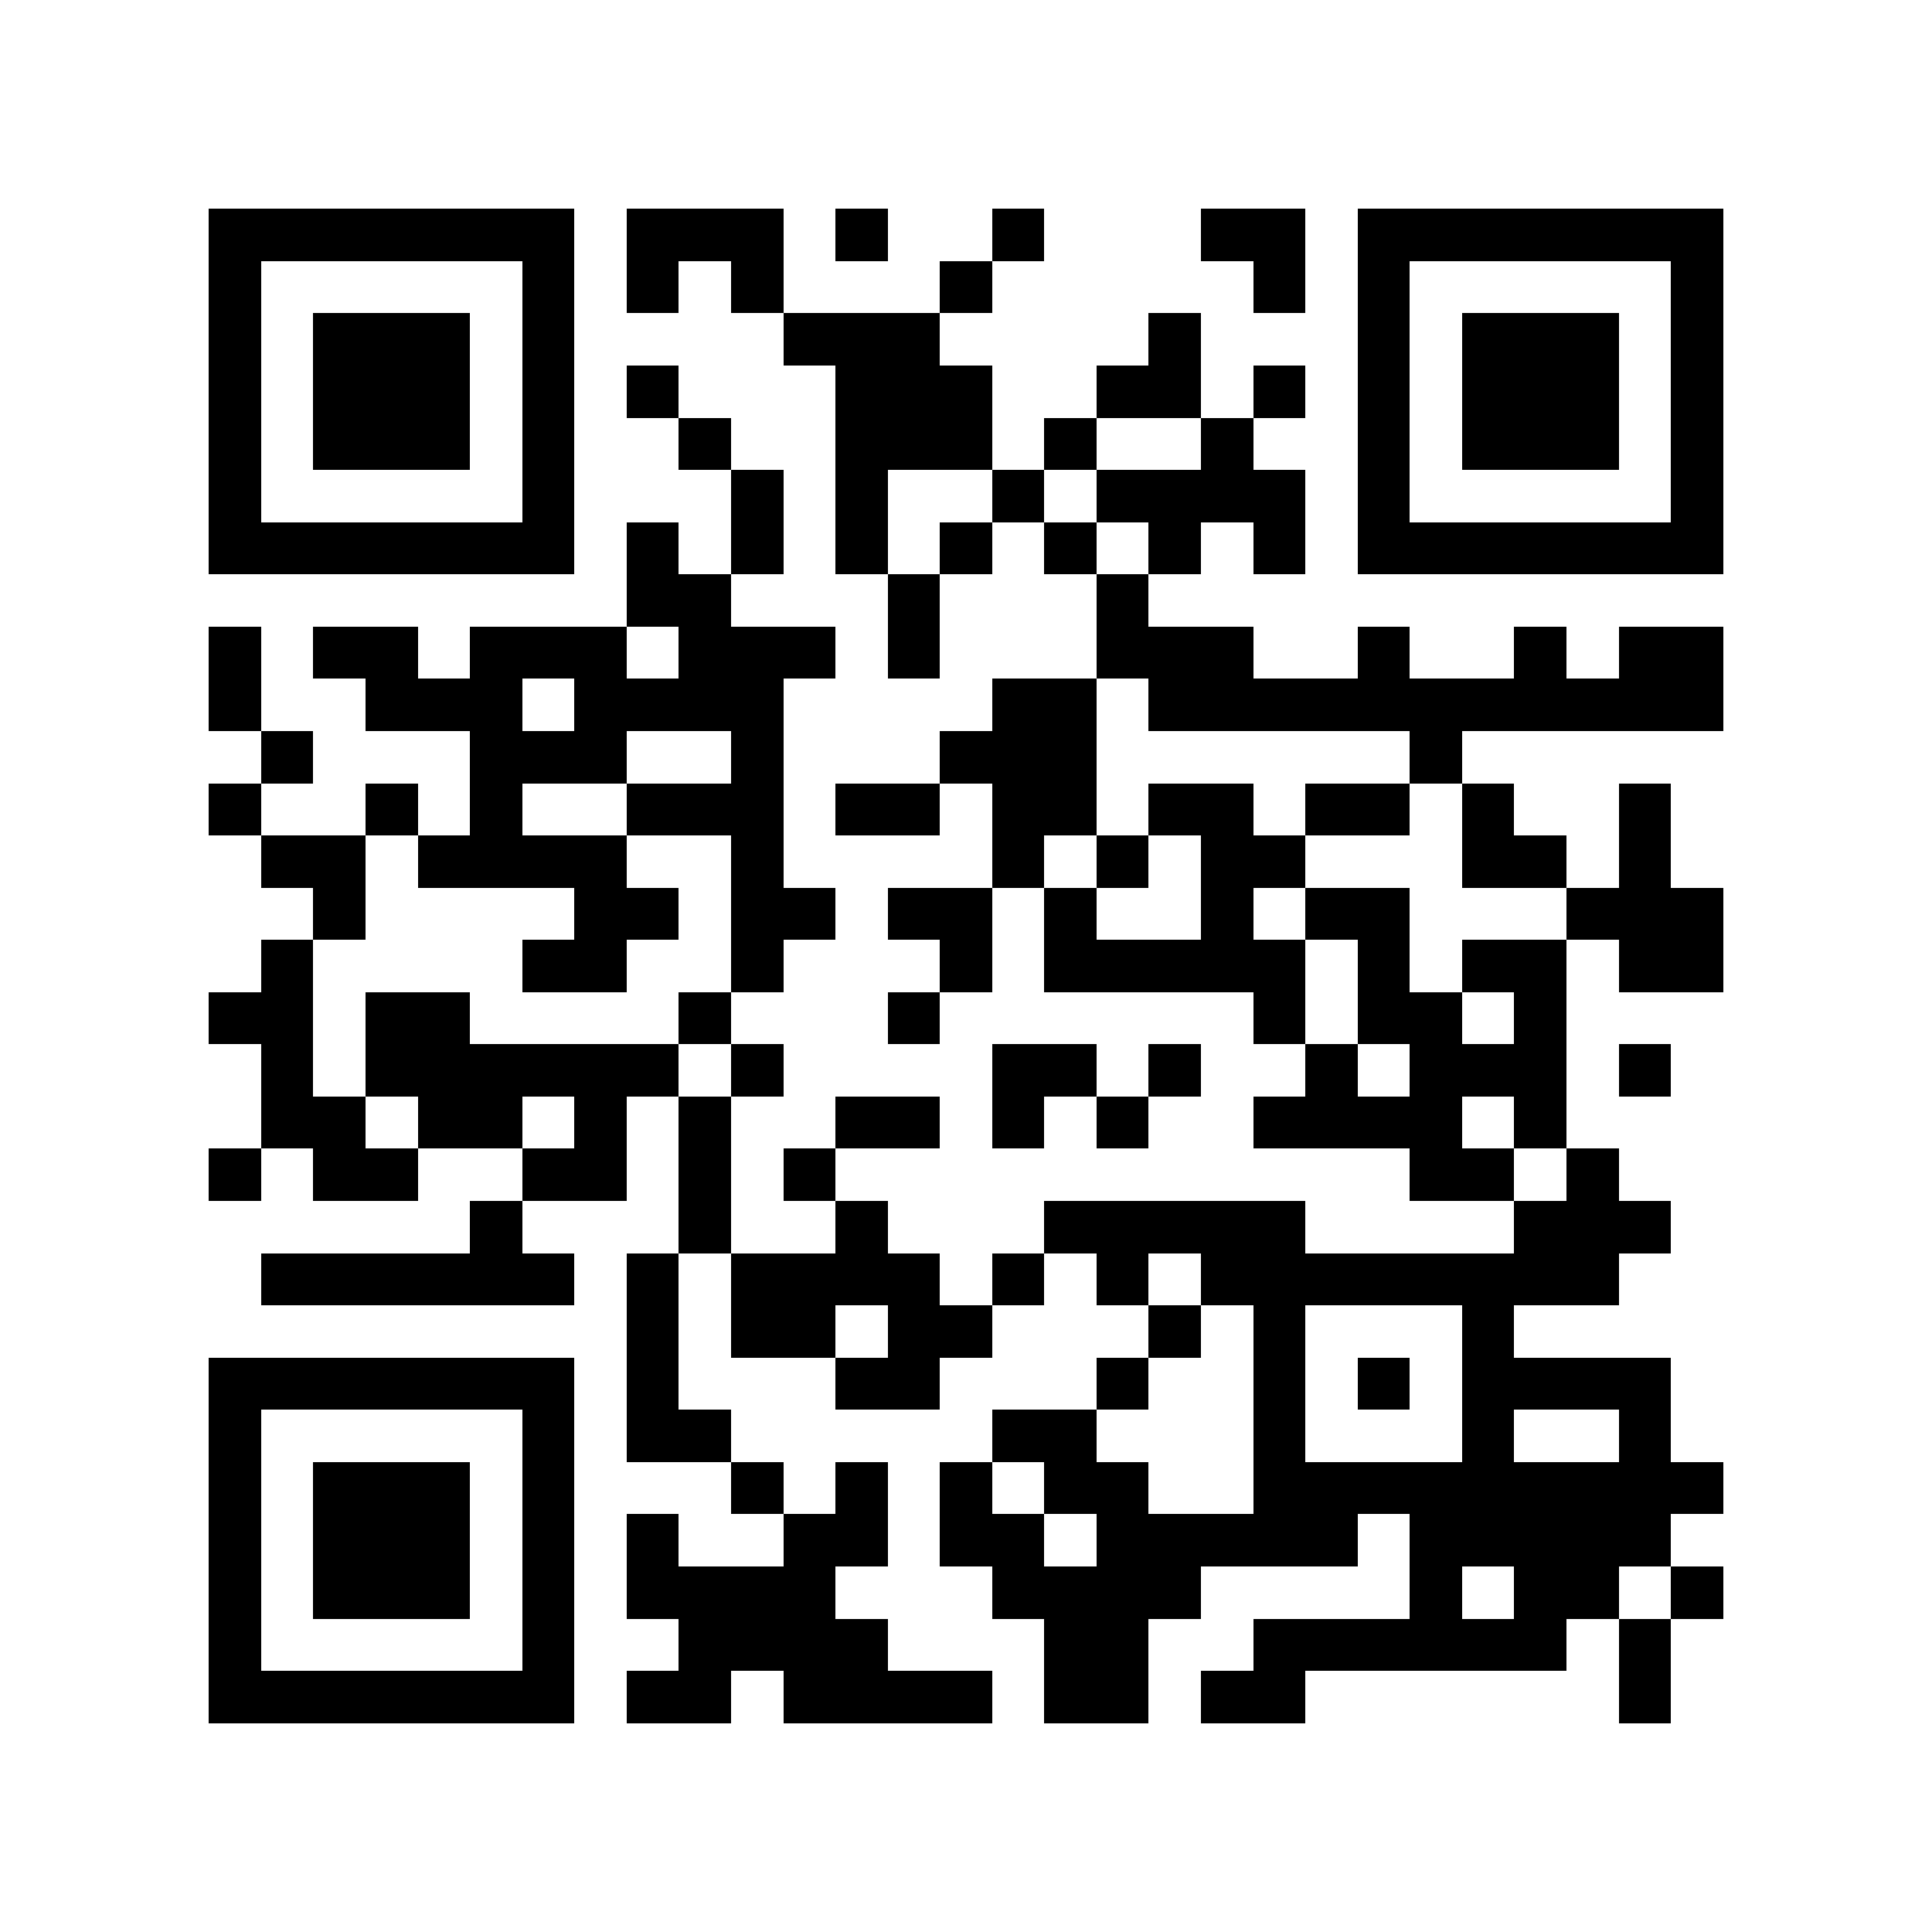 <?xml version="1.0" encoding="utf-8"?><!DOCTYPE svg PUBLIC "-//W3C//DTD SVG 1.1//EN" "http://www.w3.org/Graphics/SVG/1.1/DTD/svg11.dtd"><svg xmlns="http://www.w3.org/2000/svg" viewBox="0 0 37 37" shape-rendering="crispEdges"><path fill="#ffffff" d="M0 0h37v37H0z"/><path stroke="#000000" d="M4 4.5h7m1 0h3m1 0h1m2 0h1m3 0h2m1 0h7M4 5.5h1m5 0h1m1 0h1m1 0h1m3 0h1m5 0h1m1 0h1m5 0h1M4 6.5h1m1 0h3m1 0h1m4 0h3m4 0h1m3 0h1m1 0h3m1 0h1M4 7.5h1m1 0h3m1 0h1m1 0h1m3 0h3m2 0h2m1 0h1m1 0h1m1 0h3m1 0h1M4 8.5h1m1 0h3m1 0h1m2 0h1m2 0h3m1 0h1m2 0h1m2 0h1m1 0h3m1 0h1M4 9.5h1m5 0h1m3 0h1m1 0h1m2 0h1m1 0h4m1 0h1m5 0h1M4 10.5h7m1 0h1m1 0h1m1 0h1m1 0h1m1 0h1m1 0h1m1 0h1m1 0h7M12 11.5h2m3 0h1m3 0h1M4 12.5h1m1 0h2m1 0h3m1 0h3m1 0h1m3 0h3m2 0h1m2 0h1m1 0h2M4 13.5h1m2 0h3m1 0h4m4 0h2m1 0h11M5 14.5h1m3 0h3m2 0h1m3 0h3m6 0h1M4 15.5h1m2 0h1m1 0h1m2 0h3m1 0h2m1 0h2m1 0h2m1 0h2m1 0h1m2 0h1M5 16.5h2m1 0h4m2 0h1m4 0h1m1 0h1m1 0h2m3 0h2m1 0h1M6 17.5h1m4 0h2m1 0h2m1 0h2m1 0h1m2 0h1m1 0h2m3 0h3M5 18.5h1m4 0h2m2 0h1m3 0h1m1 0h5m1 0h1m1 0h2m1 0h2M4 19.5h2m1 0h2m4 0h1m3 0h1m6 0h1m1 0h2m1 0h1M5 20.5h1m1 0h6m1 0h1m4 0h2m1 0h1m2 0h1m1 0h3m1 0h1M5 21.5h2m1 0h2m1 0h1m1 0h1m2 0h2m1 0h1m1 0h1m2 0h4m1 0h1M4 22.5h1m1 0h2m2 0h2m1 0h1m1 0h1m11 0h2m1 0h1M9 23.5h1m3 0h1m2 0h1m3 0h5m4 0h3M5 24.5h6m1 0h1m1 0h4m1 0h1m1 0h1m1 0h8M12 25.5h1m1 0h2m1 0h2m3 0h1m1 0h1m3 0h1M4 26.5h7m1 0h1m3 0h2m3 0h1m2 0h1m1 0h1m1 0h4M4 27.5h1m5 0h1m1 0h2m5 0h2m3 0h1m3 0h1m2 0h1M4 28.5h1m1 0h3m1 0h1m3 0h1m1 0h1m1 0h1m1 0h2m2 0h9M4 29.5h1m1 0h3m1 0h1m1 0h1m2 0h2m1 0h2m1 0h5m1 0h5M4 30.5h1m1 0h3m1 0h1m1 0h4m3 0h4m4 0h1m1 0h2m1 0h1M4 31.5h1m5 0h1m2 0h4m3 0h2m2 0h6m1 0h1M4 32.5h7m1 0h2m1 0h4m1 0h2m1 0h2m6 0h1"/></svg>

